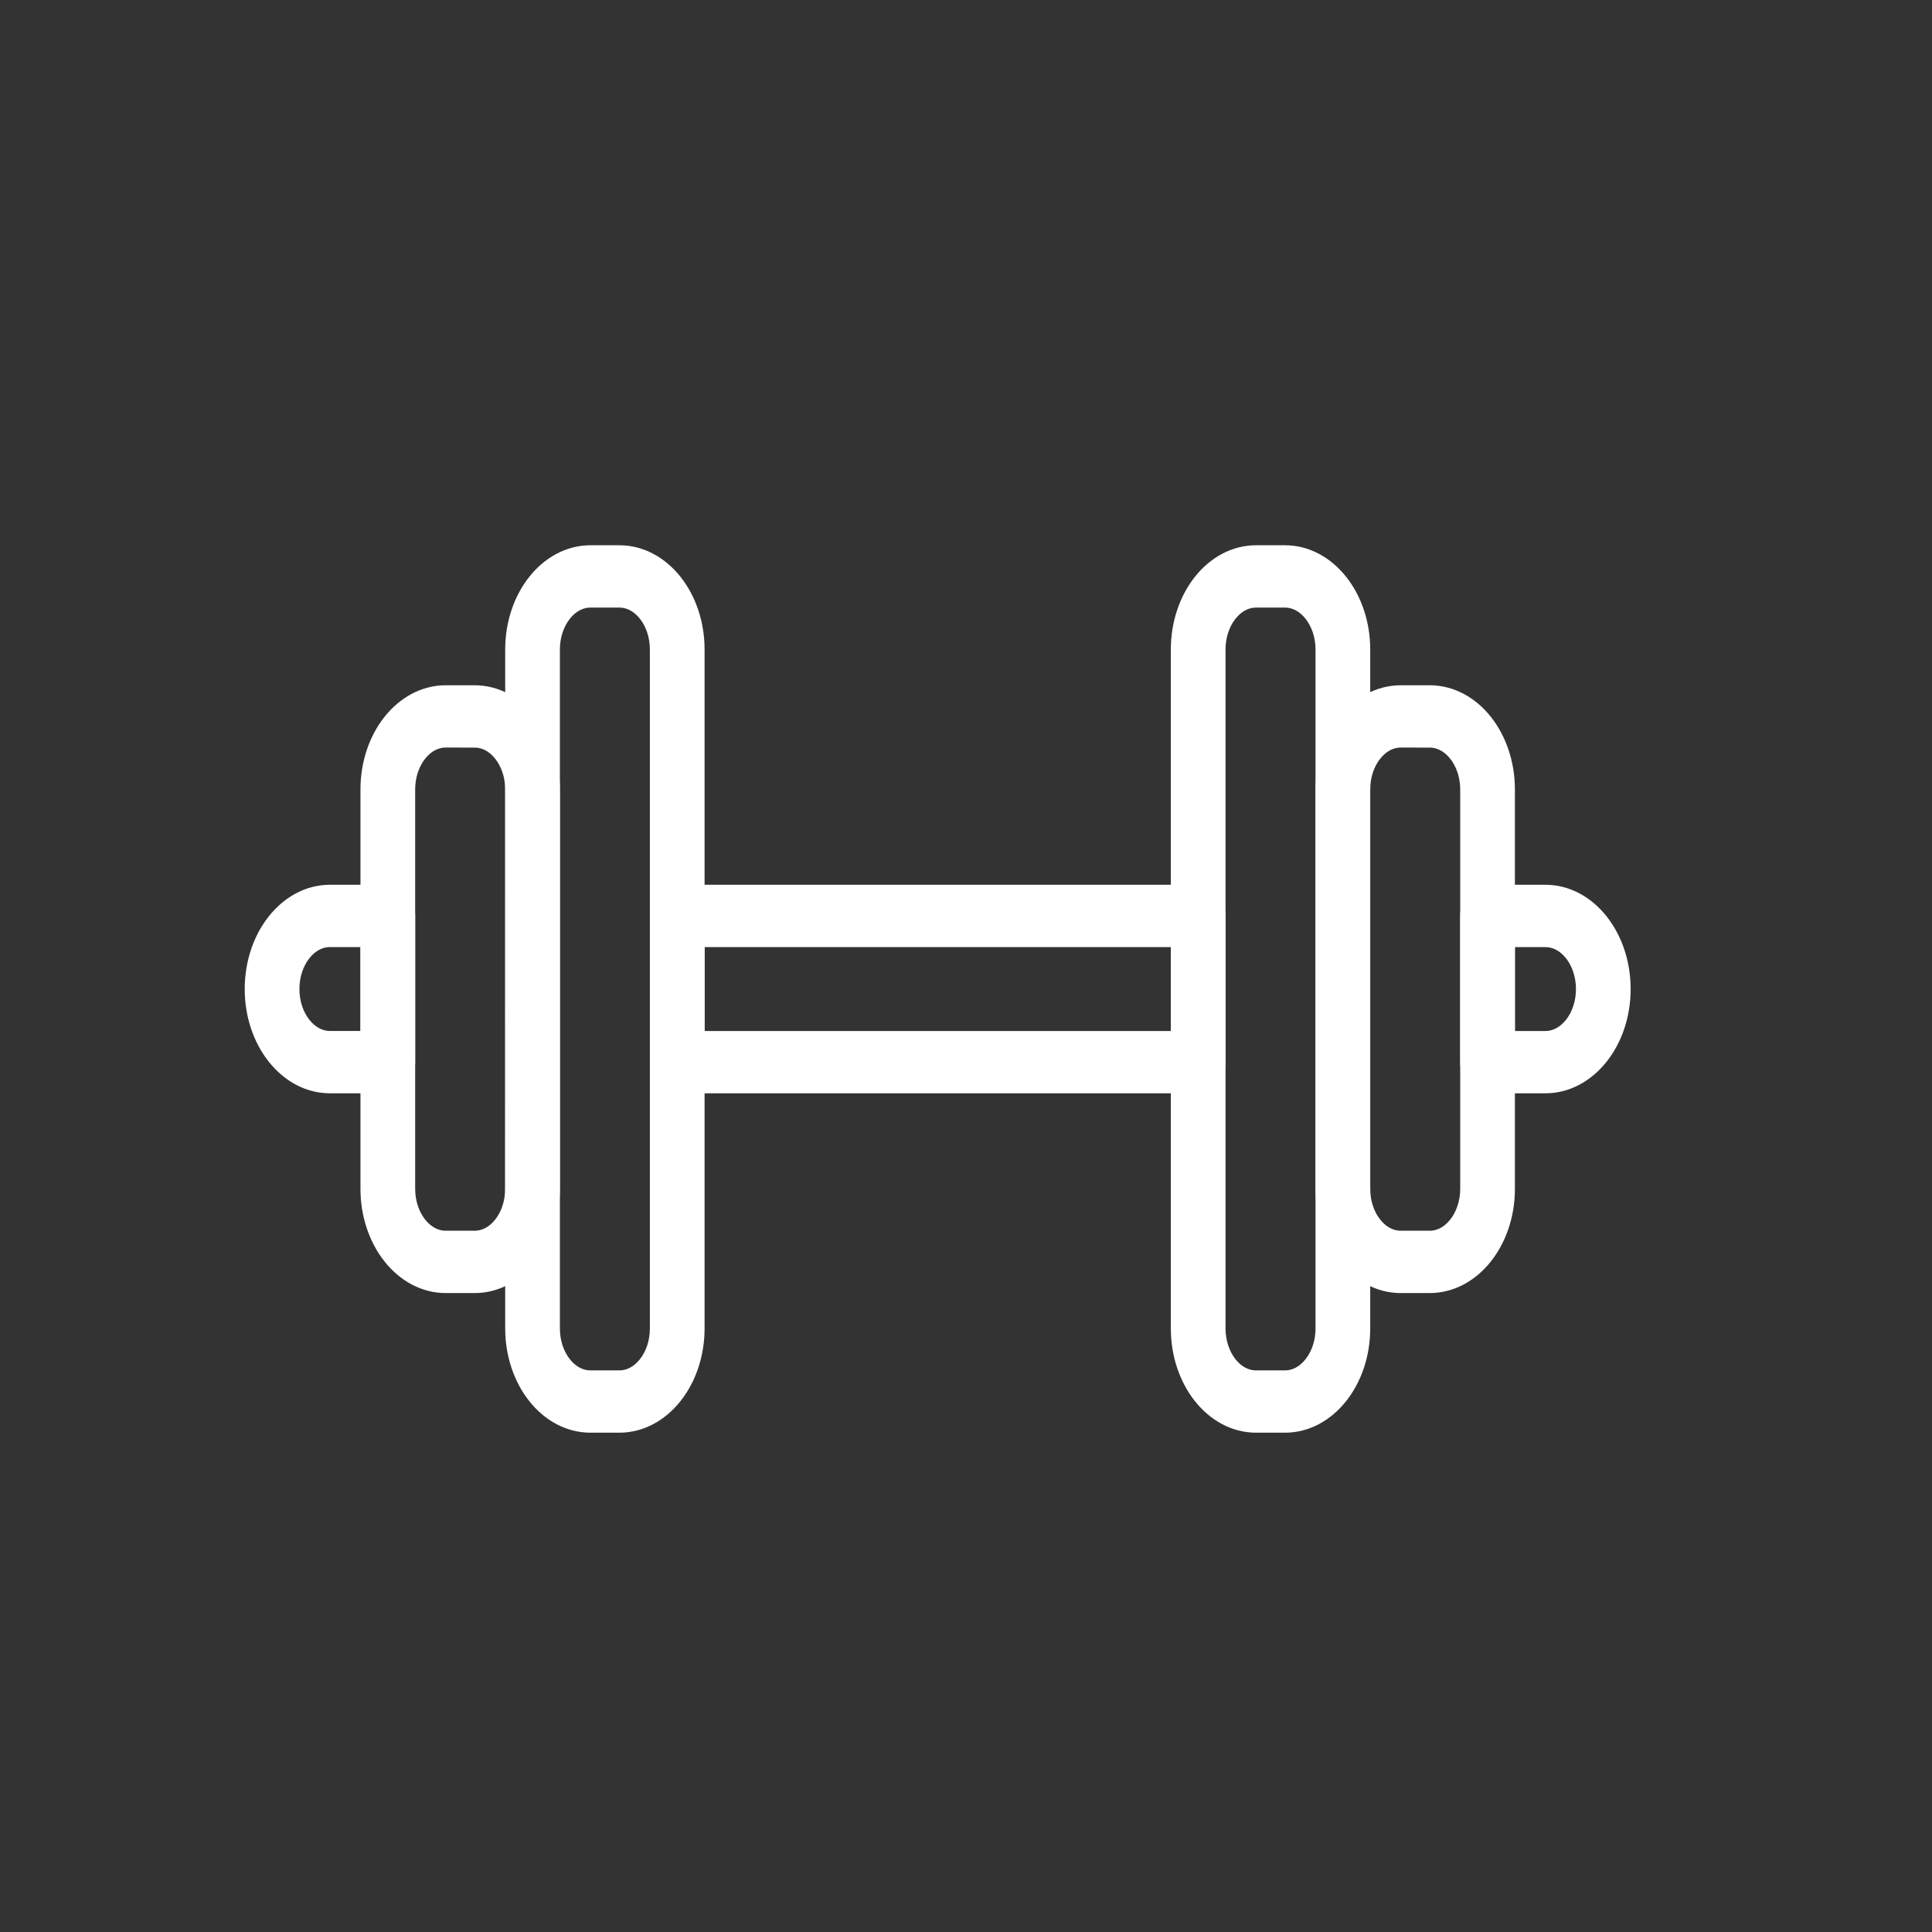 <svg width="45" height="45" viewBox="0 0 45 45" fill="none" xmlns="http://www.w3.org/2000/svg">
<rect x="0" y="0" width="45" height="45" fill="#333333" stroke="none"/>
<g id="noun-dumbbell-1199343 1">
<g id="Group">
<path id="Vector" d="M11.055 29.818H10.381C9.452 29.818 8.696 28.863 8.696 27.689V18.389C8.696 17.215 9.452 16.261 10.381 16.261H11.055C11.985 16.261 12.741 17.215 12.741 18.389V27.689C12.741 28.863 11.985 29.818 11.055 29.818ZM10.381 17.112C9.824 17.112 9.37 17.685 9.37 18.389V27.689C9.37 28.394 9.824 28.966 10.381 28.966H11.055C11.613 28.966 12.066 28.394 12.066 27.689L12.067 18.39C12.067 17.686 11.613 17.113 11.056 17.113L10.381 17.112Z" fill="white" stroke="white" stroke-width="0.6"/>
<path id="Vector_2" d="M14.426 33.07H13.752C12.822 33.07 12.067 32.115 12.067 30.941L12.067 15.128C12.067 13.955 12.823 13 13.752 13H14.426C15.356 13 16.111 13.955 16.111 15.128V30.941C16.111 32.115 15.355 33.07 14.426 33.07ZM13.752 13.852C13.195 13.852 12.741 14.425 12.741 15.129L12.741 30.942C12.741 31.646 13.195 32.219 13.752 32.219H14.426C14.984 32.219 15.437 31.646 15.437 30.942V15.129C15.437 14.425 14.984 13.852 14.426 13.852H13.752Z" fill="white" stroke="white" stroke-width="0.6"/>
<path id="Vector_3" d="M33.3 29.818H32.626C31.697 29.818 30.941 28.863 30.941 27.689L30.941 18.389C30.941 17.215 31.697 16.261 32.626 16.261H33.3C34.23 16.261 34.985 17.215 34.985 18.389V27.689C34.986 28.863 34.23 29.818 33.3 29.818H33.3ZM32.626 17.112C32.069 17.112 31.615 17.685 31.615 18.389V27.689C31.615 28.394 32.069 28.966 32.626 28.966H33.3C33.858 28.966 34.311 28.394 34.311 27.689V18.39C34.311 17.686 33.858 17.113 33.3 17.113L32.626 17.112Z" fill="white" stroke="white" stroke-width="0.6"/>
<path id="Vector_4" d="M29.93 33.07H29.256C28.326 33.07 27.571 32.115 27.571 30.941V15.128C27.571 13.955 28.326 13 29.256 13H29.93C30.86 13 31.615 13.955 31.615 15.128V30.941C31.615 32.115 30.86 33.07 29.93 33.07ZM29.256 13.852C28.698 13.852 28.245 14.425 28.245 15.129V30.942C28.245 31.646 28.698 32.219 29.256 32.219H29.93C30.487 32.219 30.941 31.646 30.941 30.942V15.129C30.941 14.425 30.487 13.852 29.93 13.852H29.256Z" fill="white" stroke="white" stroke-width="0.6"/>
<path id="Vector_5" d="M27.907 25.165H15.774C15.588 25.165 15.438 24.974 15.438 24.739V21.334C15.438 21.098 15.588 20.908 15.774 20.908H27.908C28.094 20.908 28.245 21.099 28.245 21.334V24.739C28.245 24.974 28.094 25.165 27.908 25.165H27.907ZM16.111 24.314H27.571V21.759H16.111V24.314Z" fill="white" stroke="white" stroke-width="0.6"/>
<path id="Vector_6" d="M35.996 25.165H34.648C34.462 25.165 34.311 24.974 34.311 24.739V21.334C34.311 21.098 34.462 20.908 34.648 20.908H35.996C36.926 20.908 37.681 21.863 37.681 23.037C37.681 24.21 36.926 25.165 35.996 25.165V25.165ZM34.985 24.314H35.996C36.554 24.314 37.007 23.741 37.007 23.037C37.007 22.332 36.554 21.76 35.996 21.76H34.985V24.314Z" fill="white" stroke="white" stroke-width="0.6"/>
<path id="Vector_7" d="M9.033 25.165H7.685C6.755 25.165 6 24.21 6 23.037C6 21.863 6.756 20.908 7.685 20.908H9.033C9.22 20.908 9.37 21.099 9.37 21.334V24.739C9.37 24.974 9.219 25.165 9.033 25.165L9.033 25.165ZM7.685 21.759C7.128 21.759 6.674 22.332 6.674 23.036C6.674 23.74 7.128 24.313 7.685 24.313H8.696V21.759L7.685 21.759Z" fill="white" stroke="white" stroke-width="0.6"/>
</g>
</g>
</svg>
